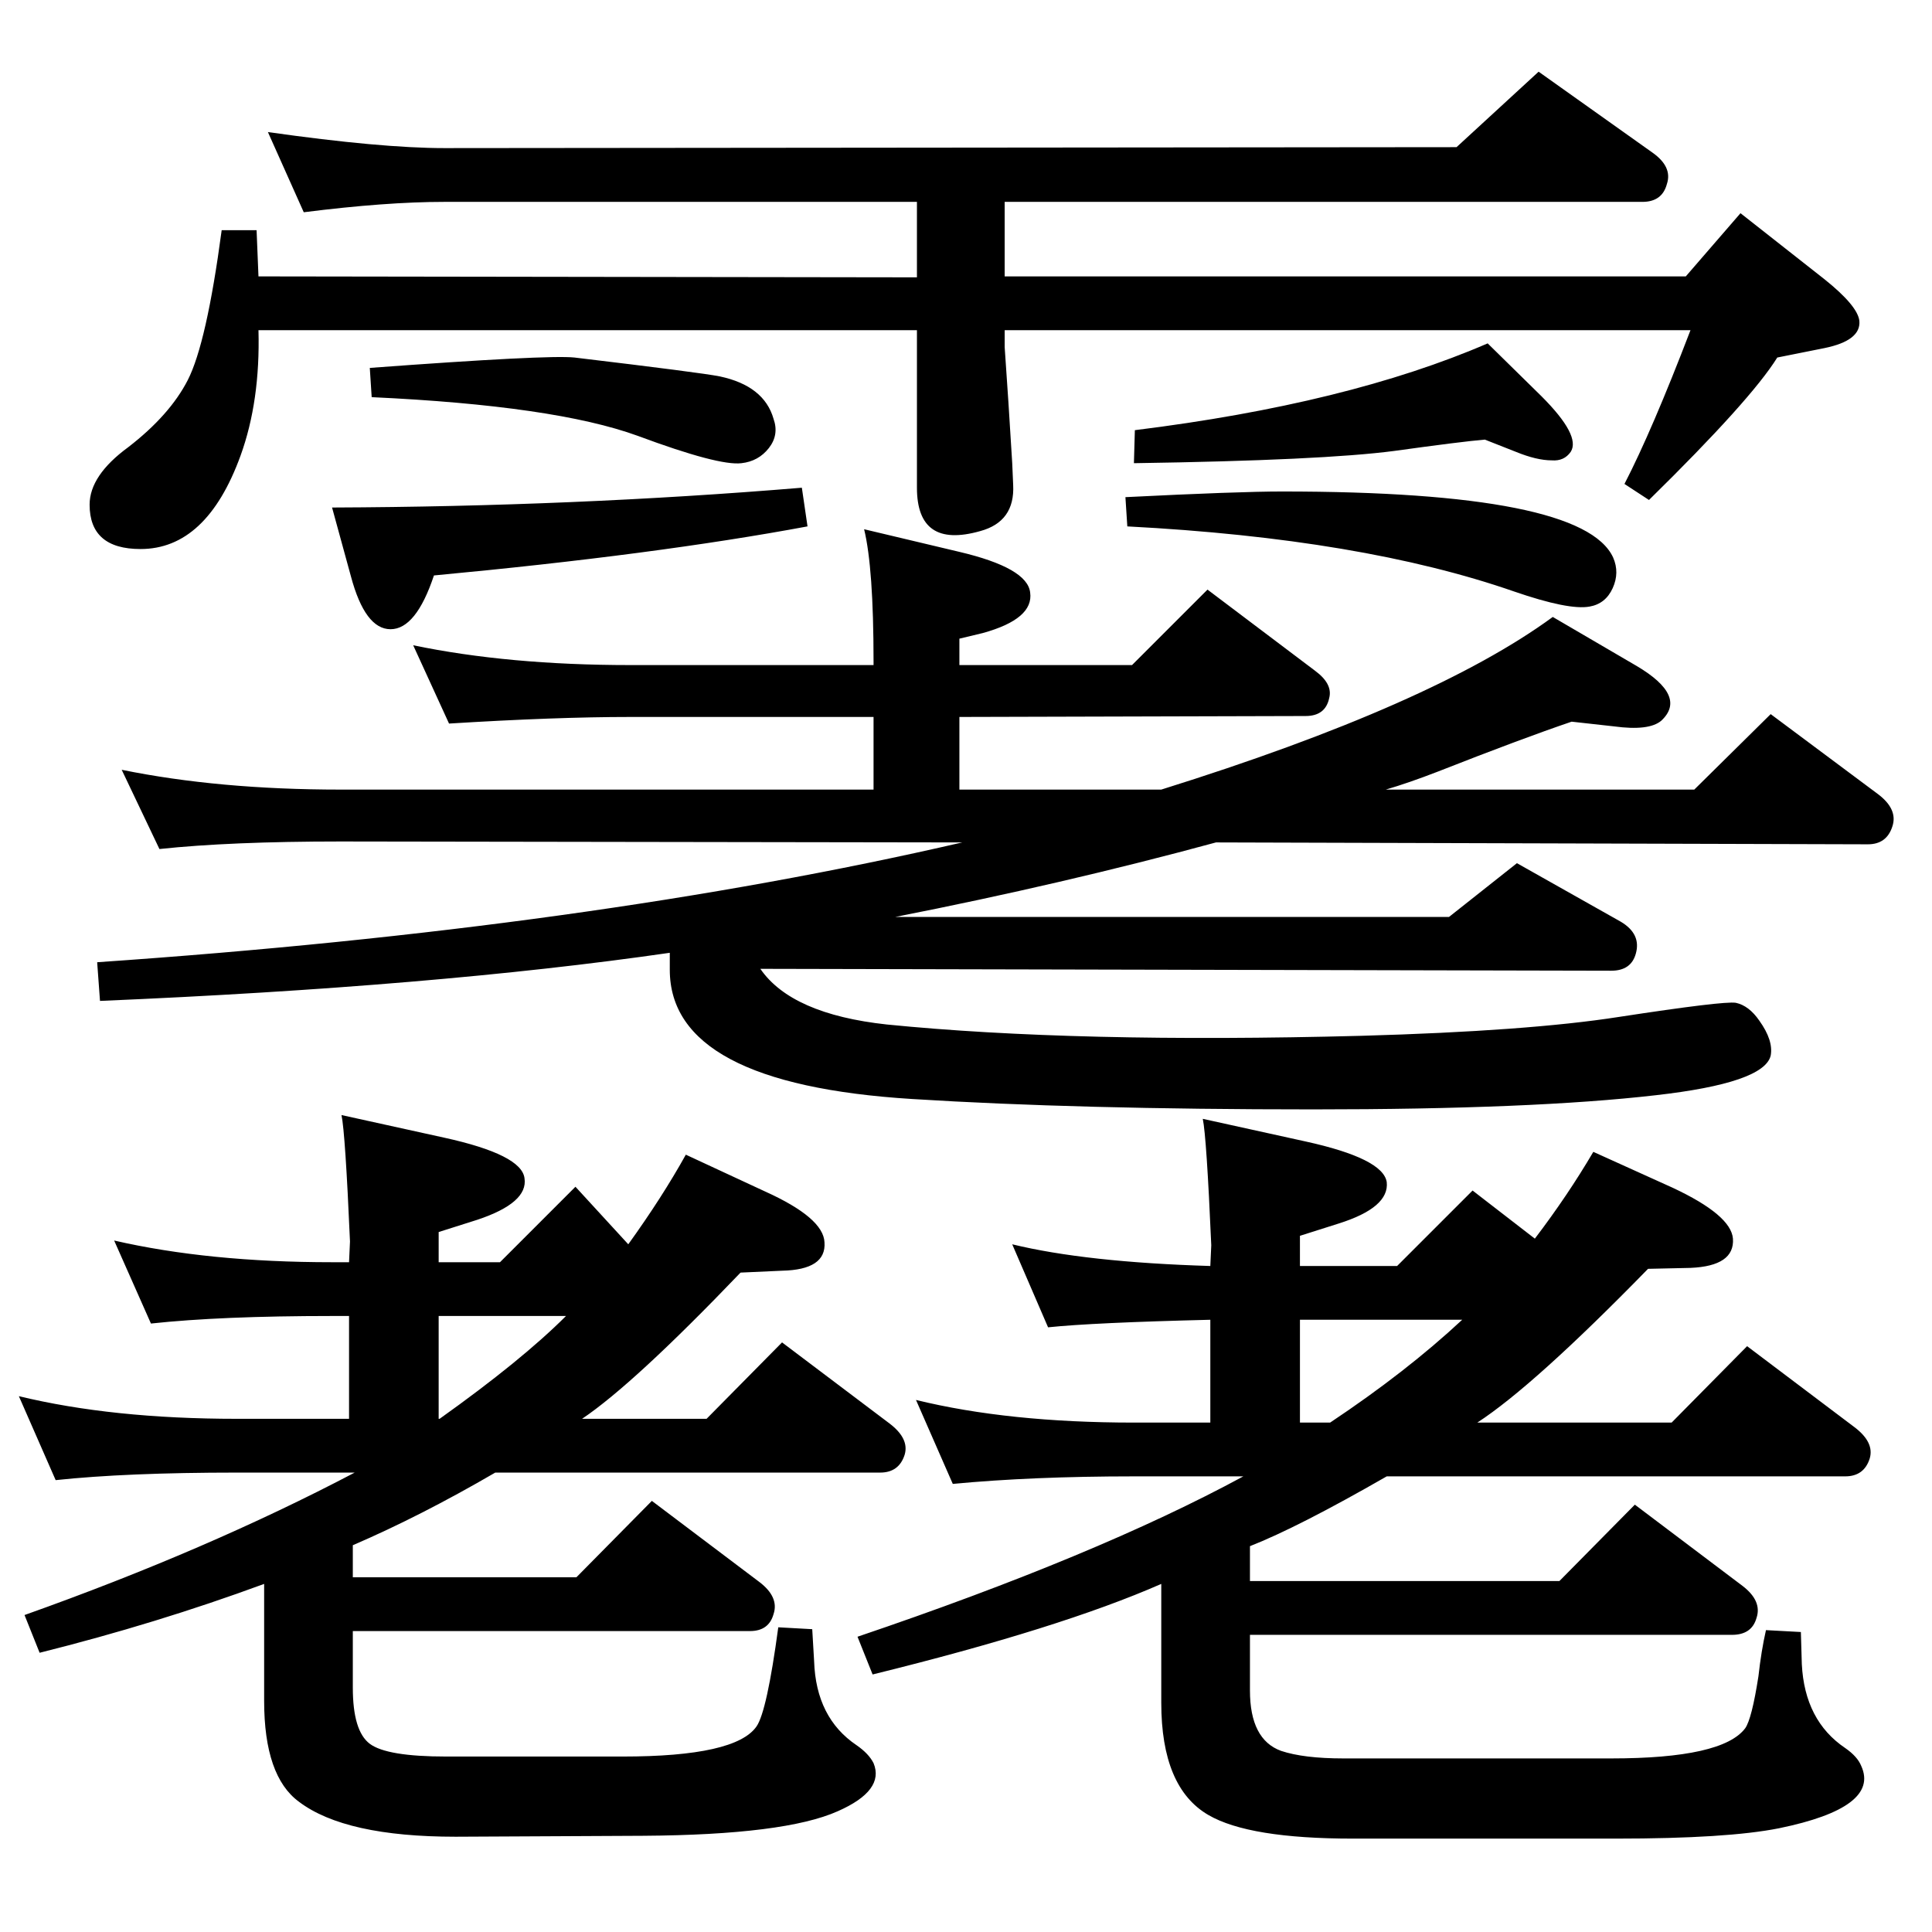 <?xml version="1.0" standalone="no"?>
<!DOCTYPE svg PUBLIC "-//W3C//DTD SVG 1.1//EN" "http://www.w3.org/Graphics/SVG/1.1/DTD/svg11.dtd" >
<svg xmlns="http://www.w3.org/2000/svg" xmlns:xlink="http://www.w3.org/1999/xlink" version="1.1" viewBox="0 0 2048 2048">
  <g transform="matrix(1 0 0 -1 0 2048)">
   <path fill="currentColor"
d="M1566 540h206l80 81l114 -86q21 -16 16 -33q-6 -19 -26 -19h-486q-94 -54 -145 -74v-37h328l80 81l114 -86q21 -16 15 -34q-5 -18 -26 -18h-511v-59q0 -52 33 -64q24 -8 66 -8h284q118 0 142 32q7 10 14 55q3 27 8 49l37 -2l1 -34q3 -60 46 -89q13 -9 17 -19
q20 -44 -87 -66q-55 -11 -173 -11h-279q-110 0 -153 25q-50 29 -50 119v126q-107 -47 -306 -96l-16 40q254 86 409 170h-116q-108 0 -192 -8l-39 89q98 -24 231 -24h81v109q-124 -3 -172 -8l-38 88q78 -19 210 -23l1 22q-5 115 -9 134l109 -24q82 -18 86 -43q3 -27 -51 -44
l-41 -13v-32h103l80 80l66 -51q35 46 62 92l84 -38q62 -29 64 -54q2 -29 -45 -31l-45 -1q-121 -124 -181 -163zM1550 649h-172v-109h32q81 54 140 109zM1231 1211q288 90 415 183l89 -52q54 -32 26 -58q-13 -11 -50 -6l-45 5q-53 -18 -142 -53q-31 -12 -55 -19h327l81 80
l114 -85q21 -16 15 -34q-6 -19 -26 -19l-691 2q-162 -44 -340 -79h587l72 57l110 -62q22 -13 16 -34q-5 -18 -26 -18l-902 2q33 -48 134 -59q200 -20 503 -12q177 5 273 20q111 17 124 15q14 -3 25 -19q15 -21 12 -37q-7 -29 -122 -42q-130 -15 -363 -15q-250 0 -425 11
q-257 16 -257 137v18q-249 -36 -604 -51l-3 41q523 36 917 127l-659 1q-117 0 -192 -8l-40 84q103 -21 232 -21h565v77h-258q-79 0 -192 -7l-38 83q101 -21 230 -21h258v4q0 99 -10 140l101 -24q72 -17 75 -43q4 -28 -50 -43l-25 -6v-28h183l80 80l114 -86q19 -14 15 -29
q-4 -19 -25 -19l-367 -1v-77h214zM617 544h132l80 81l114 -86q21 -16 16 -33q-6 -19 -26 -19h-408q-79 -46 -151 -77v-34h237l80 81l114 -86q21 -16 15 -34q-5 -18 -25 -18h-421v-60q0 -46 18 -59.5t81 -13.5h187q120 0 142 32q11 16 23 105l36 -2l2 -34q2 -60 45 -89
q13 -9 18 -19q12 -29 -38 -51q-56 -25 -206 -26l-199 -1q-117 0 -166 37q-37 27 -37 107v124q-114 -42 -238 -73l-16 40q194 69 350 151h-125q-117 0 -192 -8l-39 89q99 -24 231 -24h119v109h-18q-118 0 -192 -8l-39 88q100 -23 231 -23h18l1 22q-5 115 -9 134l109 -24
q82 -18 85 -43q4 -26 -50 -44l-41 -13v-32h65l80 80l56 -61q36 50 61 95l84 -39q62 -28 63 -54q2 -29 -45 -30l-44 -2q-113 -118 -168 -155zM466 544q87 62 134 109h-135v-109h1zM1065 1698v-18l4 -59l4 -64l1 -23q2 -39 -35 -49q-67 -19 -67 46v167h-698q2 -75 -19 -133
q-36 -99 -106 -99q-54 0 -54 47q0 31 41 61q44 34 63 71q20 39 36 159h37l2 -49l698 -1v80h-501q-62 0 -149 -11l-38 85q120 -17 187 -17l1073 1l87 80l121 -86q21 -15 15 -33q-5 -19 -26 -19h-676v-79h722l58 67l89 -70q35 -28 37 -44q2 -21 -37 -29l-50 -10
q-28 -45 -136 -151l-26 17q29 56 70 163h-727zM1577 1684l57 -56q42 -42 31 -59q-7 -10 -20 -9q-16 0 -38 9l-33 13q-24 -2 -96 -12q-76 -10 -276 -13l1 35q226 28 374 92zM1193 1521q120 6 166 6q319 0 351 -70q7 -16 -0.5 -32.5t-24.5 -19.5q-22 -4 -80 16
q-161 56 -410 69zM392 1658q189 14 217 11q134 -16 154 -20q47 -10 57 -45q6 -17 -5 -31t-29 -16q-24 -3 -110 29q-88 32 -282 41zM850 1531l6 -41q-161 -30 -396 -52q-19 -57 -46 -57t-42 56l-20 73q257 1 498 21z" />
  </g>

</svg>
